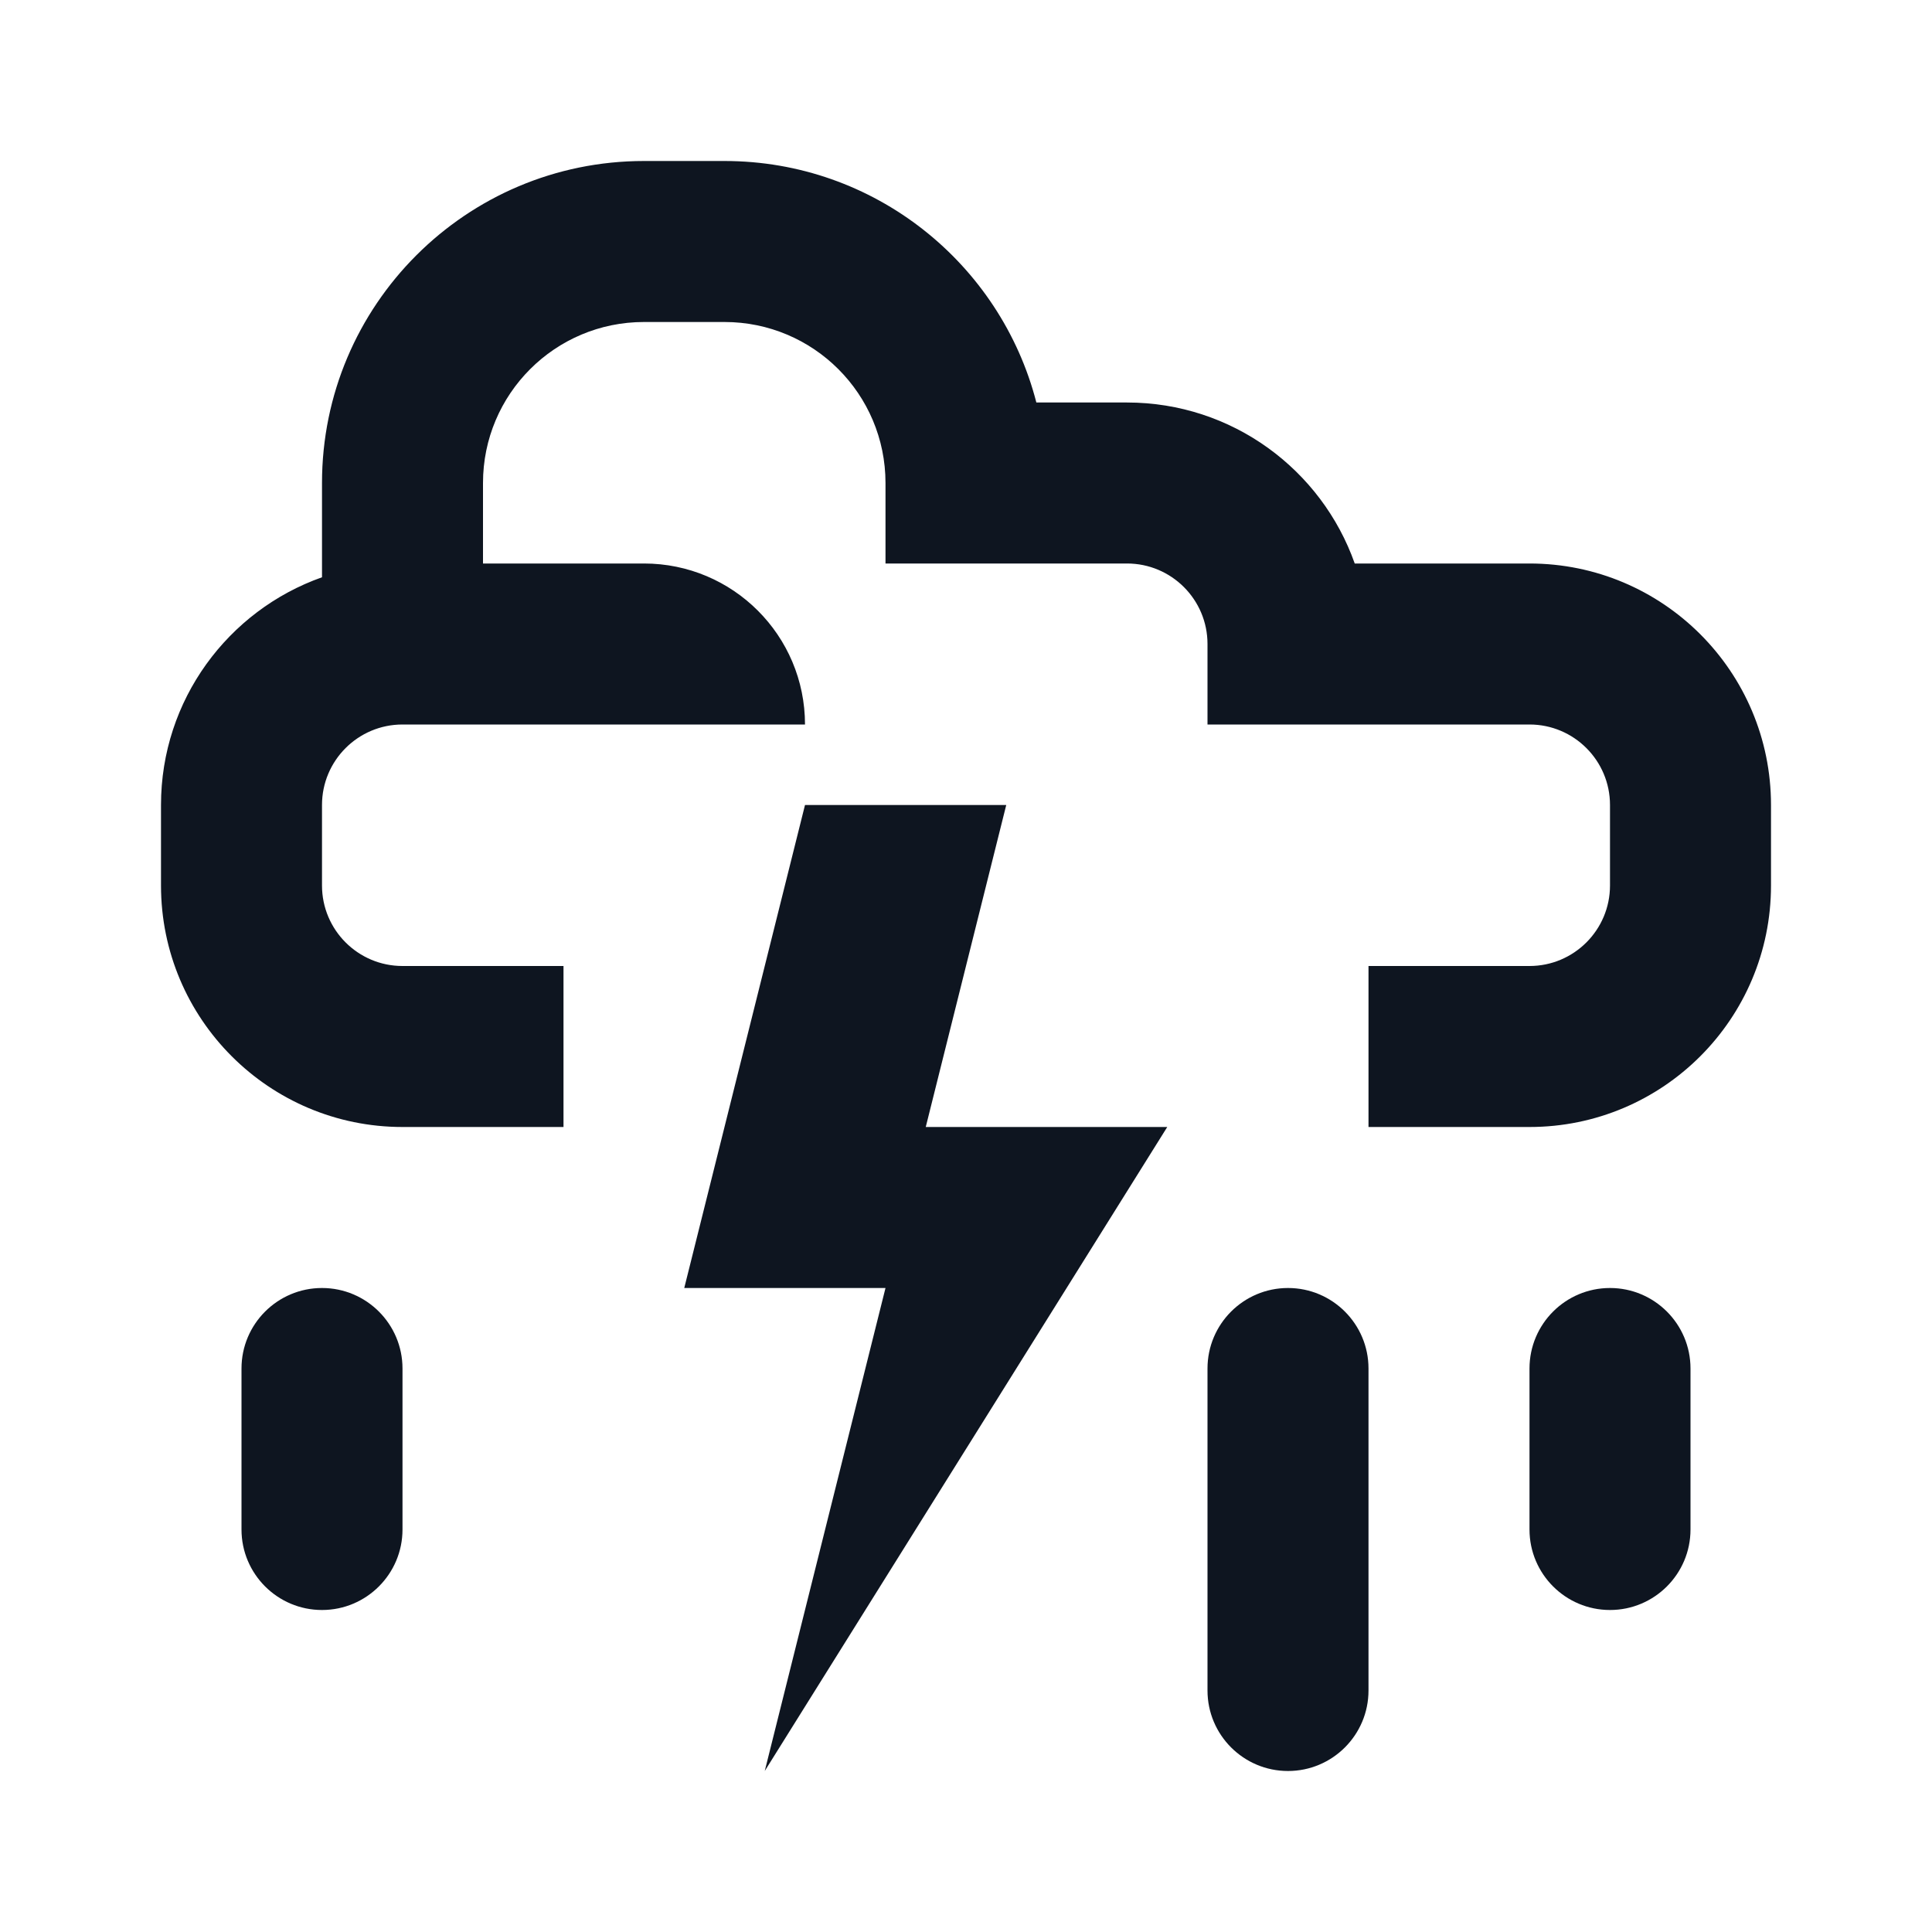 <svg width="24" height="24" viewBox="0 0 24 24" fill="none" xmlns="http://www.w3.org/2000/svg">
<path fill-rule="evenodd" clip-rule="evenodd" d="M8 4C6.895 4 6 4.895 6 6V7H8C9.105 7 10 7.895 10 9H5C4.448 9 4 9.448 4 10V11C4 11.552 4.448 12 5 12H7V14H5C3.343 14 2 12.657 2 11V10C2 8.694 2.835 7.583 4 7.171V6C4 3.791 5.791 2 8 2H9C10.864 2 12.43 3.275 12.874 5H14C15.306 5 16.418 5.835 16.829 7H19C20.657 7 22 8.343 22 10V11C22 12.657 20.657 14 19 14H17V12H19C19.552 12 20 11.552 20 11V10C20 9.448 19.552 9 19 9H15V8C15 7.448 14.552 7 14 7H11V6C11 4.895 10.105 4 9 4H8Z" fill="#0E1520"/>
<path d="M3 17C3 16.448 3.448 16 4 16C4.552 16 5 16.448 5 17V19C5 19.552 4.552 20 4 20C3.448 20 3 19.552 3 19V17Z" fill="#0E1520"/>
<path d="M15 17C15 16.448 15.448 16 16 16C16.552 16 17 16.448 17 17V21C17 21.552 16.552 22 16 22C15.448 22 15 21.552 15 21V17Z" fill="#0E1520"/>
<path d="M19 17C19 16.448 19.448 16 20 16C20.552 16 21 16.448 21 17V19C21 19.552 20.552 20 20 20C19.448 20 19 19.552 19 19V17Z" fill="#0E1520"/>
<path d="M12.5 10H10L8.5 16H11L9.5 22L14.5 14H11.5L12.5 10Z" fill="#0E1520"/>
</svg>

